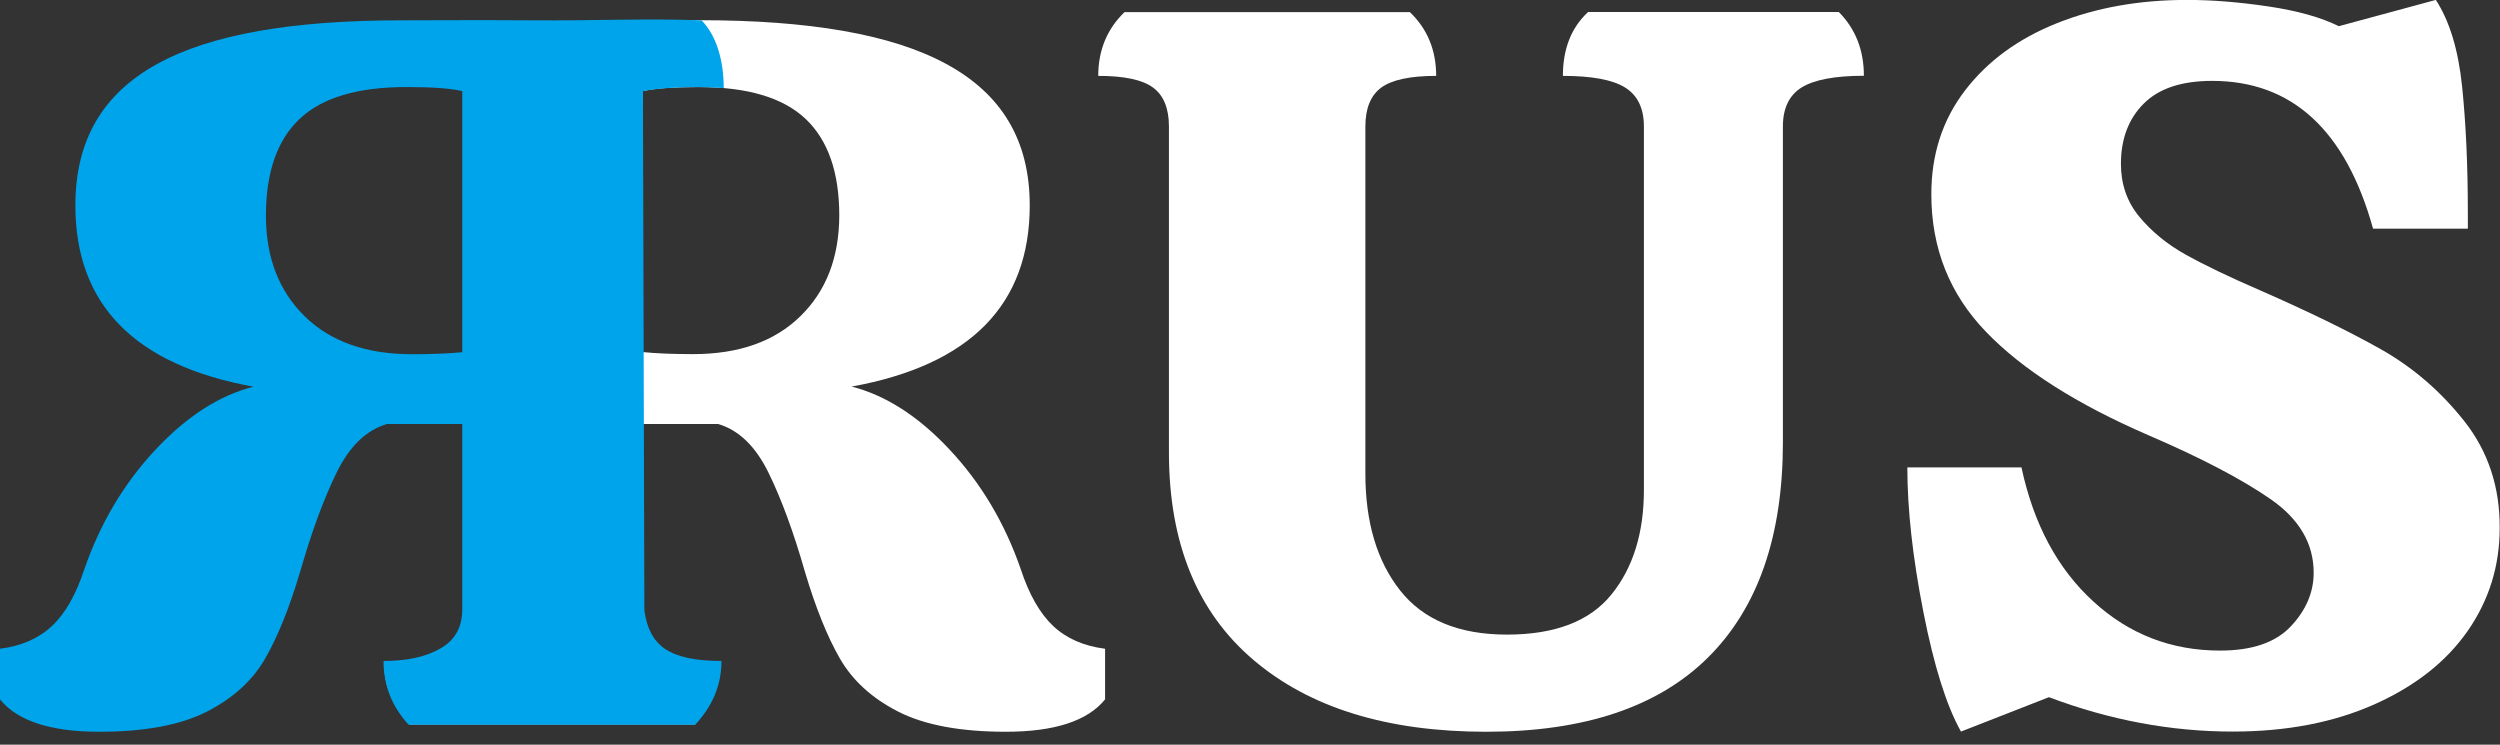<svg width="94" height="28" viewBox="0 0 94 28" fill="none" xmlns="http://www.w3.org/2000/svg">
    <rect x="0" y="0" width="94" height="28" fill="#333333" stroke="none"/>
    <g clip-path="url(#clip0_30_77402)">
        <path d="M38.375 21.385C37.775 19.661 36.889 18.17 35.713 16.914C34.541 15.657 33.308 14.865 32.022 14.535C36.489 13.724 38.718 11.451 38.718 7.722C38.718 2.827 34.488 0.76 26.306 0.76C25.134 0.76 23.546 0.836 21.484 0.938C19.137 1.039 17.12 0.876 15.229 0.876C14.658 1.459 14.384 2.067 14.384 3.081C15.356 3.081 16.919 2.78 17.377 3.084C17.834 3.389 17.85 4.428 17.85 5.112L18.21 23.206C18.21 23.89 17.311 24.969 16.683 24.914C16.123 24.867 15.404 25.265 14.448 24.914C14.448 25.801 14.752 26.529 15.413 27.238H26.131C26.759 26.554 26.416 26.066 26.416 25.153C25.53 25.153 24.897 25.312 24.354 24.994C23.811 24.679 24.171 23.56 24.171 22.901V15.943H27.004C27.78 16.172 28.409 16.78 28.895 17.772C29.38 18.76 29.838 20.005 30.266 21.5C30.666 22.843 31.103 23.93 31.577 24.755C32.051 25.58 32.777 26.247 33.765 26.753C34.754 27.26 36.105 27.514 37.82 27.514C39.649 27.514 40.894 27.108 41.551 26.297V24.393C40.751 24.292 40.098 24.006 39.6 23.539C39.098 23.064 38.689 22.348 38.375 21.385ZM30.095 11.889C29.123 12.841 27.78 13.315 26.061 13.315C25.318 13.315 24.689 13.29 24.175 13.239V3.425C24.604 3.323 25.306 3.273 26.277 3.273C28.107 3.273 29.446 3.671 30.291 4.471C31.136 5.271 31.557 6.484 31.557 8.106C31.552 9.677 31.067 10.94 30.095 11.889Z" fill="white"/>
        <path d="M92.669 15.85C91.779 14.72 90.73 13.815 89.513 13.127C88.296 12.443 86.785 11.708 84.985 10.919C83.813 10.412 82.874 9.96 82.172 9.569C81.47 9.174 80.894 8.7 80.433 8.142C79.975 7.585 79.747 6.926 79.747 6.162C79.747 5.224 80.032 4.468 80.604 3.896C81.176 3.324 82.033 3.041 83.176 3.041C86.181 3.041 88.198 4.895 89.227 8.598H92.791V8.026C92.791 6.223 92.718 4.634 92.575 3.251C92.432 1.868 92.101 0.786 91.587 -0.003L87.937 0.985C87.279 0.656 86.402 0.409 85.299 0.243C84.197 0.08 83.176 -0.003 82.233 -0.003C80.428 -0.003 78.799 0.29 77.338 0.873C75.88 1.456 74.729 2.299 73.884 3.403C73.038 4.507 72.618 5.807 72.618 7.302C72.618 9.333 73.304 11.056 74.676 12.479C76.047 13.902 78.081 15.194 80.771 16.36C82.776 17.222 84.311 18.029 85.385 18.775C86.459 19.524 86.994 20.444 86.994 21.533C86.994 22.268 86.708 22.942 86.136 23.55C85.565 24.158 84.679 24.462 83.474 24.462C81.641 24.462 80.053 23.847 78.71 22.616C77.362 21.385 76.464 19.705 76.007 17.573H71.716C71.716 19.148 71.916 20.954 72.316 22.996C72.716 25.038 73.189 26.54 73.733 27.507L77.04 26.214C79.326 27.076 81.629 27.507 83.948 27.507C85.981 27.507 87.757 27.163 89.288 26.479C90.819 25.794 91.983 24.875 92.787 23.72C93.588 22.565 93.988 21.28 93.988 19.857C94 18.319 93.555 16.979 92.669 15.85Z" fill="white"/>
        <path d="M59.708 0.456C59.079 1.039 58.765 1.839 58.765 2.853C59.851 2.853 60.631 2.997 61.104 3.291C61.574 3.584 61.811 4.073 61.811 4.757V18.419C61.811 20.041 61.402 21.355 60.586 22.358C59.773 23.361 58.463 23.861 56.662 23.861C54.862 23.861 53.522 23.31 52.649 22.206C51.775 21.102 51.338 19.636 51.338 17.811V4.757C51.338 4.073 51.538 3.584 51.938 3.291C52.338 3.001 53.024 2.853 54 2.853C54 1.89 53.673 1.09 53.012 0.456H42.282C41.625 1.09 41.294 1.89 41.294 2.853C42.266 2.853 42.952 2.997 43.352 3.291C43.752 3.584 43.952 4.073 43.952 4.757V17.011C43.952 20.411 45.01 23.01 47.129 24.813C49.248 26.616 52.163 27.514 55.882 27.514C59.573 27.514 62.354 26.579 64.228 24.715C66.102 22.851 67.037 20.154 67.037 16.628V4.753C67.037 4.069 67.273 3.58 67.743 3.287C68.217 2.997 68.992 2.849 70.082 2.849C70.082 1.886 69.768 1.086 69.139 0.452H59.708V0.456Z" fill="white"/>
        <path d="M3.176 21.388C3.777 19.661 4.663 18.174 5.839 16.917C7.01 15.661 8.243 14.868 9.529 14.539C5.063 13.728 2.834 11.454 2.834 7.726C2.834 2.831 6.925 0.764 15.107 0.764C16.278 0.764 17.899 0.749 19.961 0.764C22.337 0.782 24.305 0.688 26.379 0.764C26.951 1.347 27.212 2.299 27.212 3.312C25.289 3.182 24.175 3.428 24.175 3.428L24.228 22.952C24.318 23.611 24.558 24.093 25.003 24.397C25.448 24.701 26.155 24.853 27.127 24.853C27.127 25.743 26.8 26.54 26.139 27.249H15.364C14.735 26.565 14.421 25.765 14.421 24.853C15.307 24.853 16.021 24.697 16.568 24.378C17.111 24.064 17.381 23.575 17.381 22.916V15.943H14.547C13.771 16.172 13.143 16.78 12.657 17.768C12.171 18.76 11.714 20.002 11.285 21.5C10.885 22.843 10.448 23.93 9.974 24.755C9.501 25.58 8.774 26.247 7.786 26.753C6.798 27.26 5.447 27.514 3.732 27.514C1.903 27.514 0.657 27.108 0 26.297V24.393C0.8 24.292 1.454 24.006 1.952 23.539C2.454 23.068 2.862 22.351 3.176 21.388ZM15.495 13.319C16.238 13.319 16.866 13.293 17.381 13.243V3.425C16.952 3.323 16.25 3.273 15.278 3.273C13.449 3.273 12.11 3.671 11.265 4.471C10.419 5.271 9.999 6.484 9.999 8.106C9.999 9.68 10.485 10.94 11.457 11.892C12.428 12.845 13.776 13.319 15.495 13.319Z" fill="#00A4EA"/>
    </g>
    <defs>
        <clipPath id="clip0_30_77402">
            <rect width="94" height="27.514" fill="white"/>
        </clipPath>
    </defs>
</svg>
